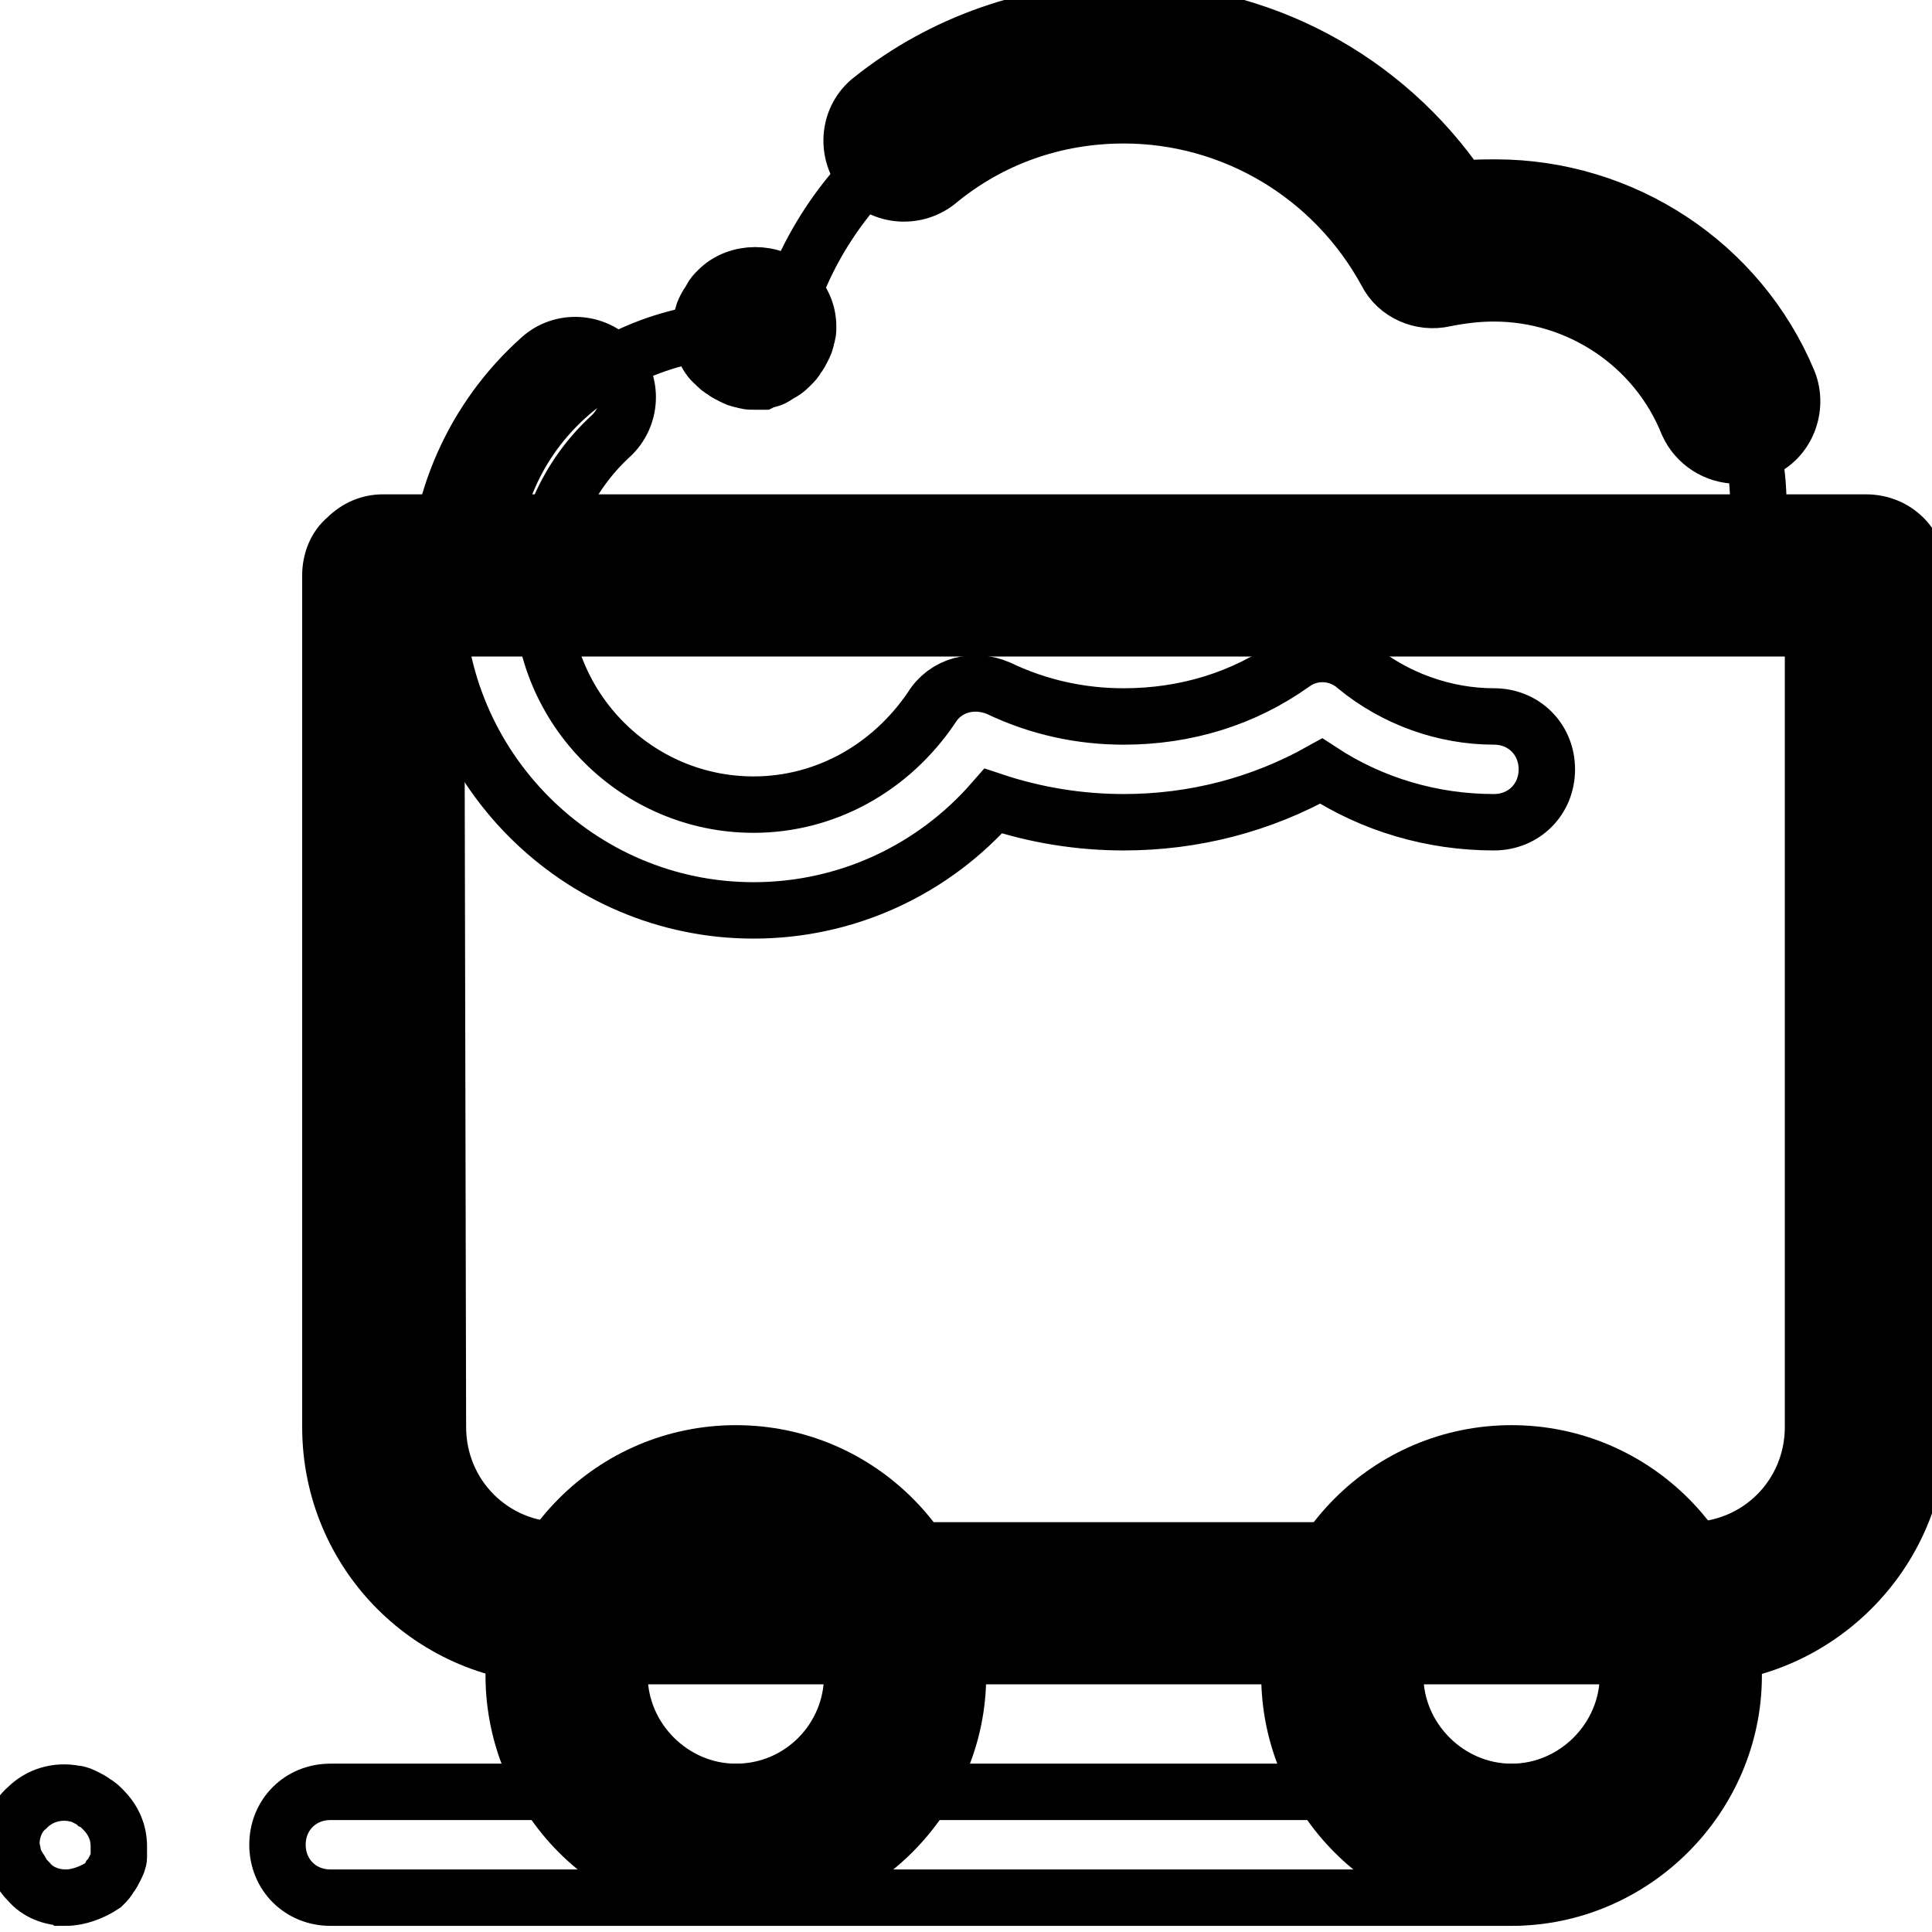 <svg data-v-9833e8b2="" version="1.1" xmlns="http://www.w3.org/2000/svg" xmlns:xlink="http://www.w3.org/1999/xlink" width="25" height="25"><g data-v-9833e8b2=""><path data-v-9833e8b2="" transform="scale(0.146)" fill="none" stroke="currentColor" paint-order="fill stroke markers" d="m132.407,21.313c-1.875,0 -3.594,0.312 -5.313,0.625c-5.313,-9.688 -15.625,-16.25 -27.5,-16.25c-14.531,0 -26.875,10 -30.313,23.594c-0.781,-0.156 -1.562,-0.156 -2.5,-0.156c-12.969,0 -23.438,8.906 -23.438,21.875l111.719,0c0.625,-2.031 0.781,-4.063 0.781,-6.25c0,-12.969 -10.469,-23.438 -23.438,-23.438z" stroke-width="5" stroke-miterlimit="10" stroke-dasharray=""></path><path data-v-9833e8b2="" transform="scale(0.146)" fill="none" stroke="currentColor" paint-order="fill stroke markers" d="m153.969,40.375c-1.875,0 -3.594,-1.094 -4.375,-2.813c-2.813,-7.031 -9.688,-11.563 -17.188,-11.563c-1.406,0 -2.813,0.156 -4.375,0.469c-2.031,0.469 -4.219,-0.469 -5.156,-2.344c-4.688,-8.594 -13.594,-13.906 -23.281,-13.906c-6.094,0 -11.875,2.031 -16.563,5.938c-2.031,1.562 -5,1.25 -6.563,-0.781s-1.25,-5 0.781,-6.563c6.25,-5 14.219,-7.813 22.344,-7.813c12.031,0 23.125,5.938 29.844,15.781c1.094,-0.156 2.031,-0.156 3.125,-0.156c11.25,0 21.563,6.719 25.938,17.188c0.938,2.344 -0.156,5.156 -2.5,6.094c-0.781,0.312 -1.406,0.469 -2.031,0.469zm-87.188,40.313c-15.469,0 -28.125,-12.656 -28.125,-28.125c0,-7.969 3.281,-15.469 9.219,-20.781c1.875,-1.719 4.844,-1.562 6.563,0.312s1.562,4.844 -0.312,6.563c-3.906,3.594 -6.094,8.594 -6.094,13.906c0,10.313 8.438,18.75 18.75,18.75c6.406,0 12.188,-3.281 15.781,-8.594c1.25,-2.031 3.75,-2.656 5.938,-1.719c3.594,1.719 7.344,2.5 11.094,2.5c5.469,0 10.625,-1.562 15,-4.688c1.719,-1.25 4.063,-1.094 5.625,0.312c3.438,2.813 7.813,4.375 12.188,4.375c2.656,0 4.688,2.031 4.688,4.688s-2.031,4.688 -4.688,4.688c-5.469,0 -10.781,-1.562 -15.313,-4.531c-5.313,2.969 -11.25,4.531 -17.5,4.531c-3.906,0 -7.813,-0.625 -11.563,-1.875c-5.313,6.094 -12.969,9.688 -21.25,9.688z" stroke-width="5" stroke-miterlimit="10" stroke-dasharray=""></path><path data-v-9833e8b2="" transform="scale(0.146)" fill="none" stroke="currentColor" paint-order="fill stroke markers" d="m149.75,142.094l-100.156,0c-8.594,0 -15.625,-7.031 -15.625,-15.625l0,-75.469l131.407,0l0,75.469c0,8.594 -7.031,15.625 -15.625,15.625z" stroke-width="5" stroke-miterlimit="10" stroke-dasharray=""></path><path data-v-9833e8b2="" transform="scale(0.146)" fill="none" stroke="currentColor" paint-order="fill stroke markers" d="m149.75,146.782l-100.156,0c-11.25,0 -20.313,-9.063 -20.313,-20.313l0,-75.469c0,-1.25 0.469,-2.5 1.406,-3.281c0.938,-0.938 2.031,-1.406 3.281,-1.406l131.407,0c2.656,0 4.688,2.031 4.688,4.688l0,75.469c0,11.25 -9.219,20.313 -20.313,20.313zm-111.094,-91.094l0.156,70.781c0,6.094 4.844,10.938 10.938,10.938l100,0c6.094,0 10.938,-4.844 10.938,-10.938l0,-70.781l-122.032,0z" stroke-width="5" stroke-miterlimit="10" stroke-dasharray=""></path><path data-v-9833e8b2="" transform="scale(0.146)" fill="none" stroke="currentColor" paint-order="fill stroke markers" d="m50.219,148.5a15,15 0 1 0 30,0a15,15 0 1 0 -30,0z" stroke-width="5" stroke-miterlimit="10" stroke-dasharray=""></path><path data-v-9833e8b2="" transform="scale(0.146)" fill="none" stroke="currentColor" paint-order="fill stroke markers" d="m118.969,148.5a15,15 0 1 0 30,0a15,15 0 1 0 -30,0z" stroke-width="5" stroke-miterlimit="10" stroke-dasharray=""></path><path data-v-9833e8b2="" transform="scale(0.146)" fill="none" stroke="currentColor" paint-order="fill stroke markers" d="m65.219,168.188c-10.938,0 -19.688,-8.906 -19.688,-19.688s8.75,-19.688 19.688,-19.688s19.688,8.906 19.688,19.688s-8.906,19.688 -19.688,19.688zm0,-30c-5.781,0 -10.313,4.688 -10.313,10.313s4.688,10.313 10.313,10.313c5.781,0 10.313,-4.688 10.313,-10.313s-4.688,-10.313 -10.313,-10.313zm68.75,30c-10.938,0 -19.688,-8.906 -19.688,-19.688s8.75,-19.688 19.688,-19.688s19.688,8.906 19.688,19.688s-8.906,19.688 -19.688,19.688zm0,-30c-5.781,0 -10.313,4.688 -10.313,10.313s4.688,10.313 10.313,10.313s10.313,-4.688 10.313,-10.313s-4.688,-10.313 -10.313,-10.313z" stroke-width="5" stroke-miterlimit="10" stroke-dasharray=""></path><path data-v-9833e8b2="" transform="scale(0.146)" fill="none" stroke="currentColor" paint-order="fill stroke markers" d="m66.781,33.813c-0.312,0 -0.625,0 -0.938,-0.156c-0.312,0 -0.625,-0.156 -0.938,-0.312c-0.312,-0.156 -0.625,-0.312 -0.781,-0.469c-0.312,-0.156 -0.469,-0.312 -0.781,-0.625c-0.781,-0.625 -1.25,-1.875 -1.25,-3.125c0,-0.312 0,-0.625 0.156,-0.938c0,-0.312 0.156,-0.625 0.312,-0.938c0.156,-0.312 0.312,-0.469 0.469,-0.781c0.156,-0.312 0.312,-0.469 0.625,-0.781c1.719,-1.719 4.844,-1.719 6.563,0c0.938,0.938 1.406,2.031 1.406,3.281c0,0.312 0,0.625 -0.156,0.938c0,0.312 -0.156,0.625 -0.312,0.938c-0.156,0.312 -0.312,0.625 -0.469,0.781c-0.156,0.312 -0.312,0.469 -0.625,0.781c-0.156,0.156 -0.469,0.469 -0.781,0.625c-0.312,0.156 -0.469,0.312 -0.781,0.469c-0.312,0.156 -0.625,0.156 -0.938,0.312l-0.781,0z" stroke-width="5" stroke-miterlimit="10" stroke-dasharray=""></path><path data-v-9833e8b2="" transform="scale(0.146)" fill="none" stroke="currentColor" paint-order="fill stroke markers" d="m133.969,168.188l-104.688,0c-2.656,0 -4.688,-2.031 -4.688,-4.688s2.031,-4.688 4.688,-4.688l104.688,0c2.656,0 4.688,2.031 4.688,4.688s-2.188,4.688 -4.688,4.688z" stroke-width="5" stroke-miterlimit="10" stroke-dasharray=""></path><path data-v-9833e8b2="" transform="scale(0.146)" fill="none" stroke="currentColor" paint-order="fill stroke markers" d="m5.844,168.188c-1.25,0 -2.5,-0.469 -3.281,-1.406c-0.156,-0.156 -0.469,-0.469 -0.625,-0.781c-0.156,-0.312 -0.312,-0.469 -0.469,-0.781c-0.156,-0.156 -0.312,-0.469 -0.312,-0.781s-0.156,-0.625 -0.156,-0.938c0,-1.25 0.469,-2.5 1.406,-3.281c1.094,-1.094 2.656,-1.562 4.219,-1.25c0.312,0 0.625,0.156 0.938,0.312c0.312,0.156 0.625,0.312 0.781,0.469c0.312,0.156 0.469,0.312 0.781,0.625c0.938,0.938 1.406,2.031 1.406,3.281l0,0.938c0,0.312 -0.156,0.625 -0.312,0.938c-0.156,0.312 -0.312,0.625 -0.469,0.781c-0.156,0.312 -0.312,0.469 -0.625,0.781c-0.938,0.625 -2.188,1.094 -3.281,1.094z" stroke-width="5" stroke-miterlimit="10" stroke-dasharray=""></path></g></svg>
